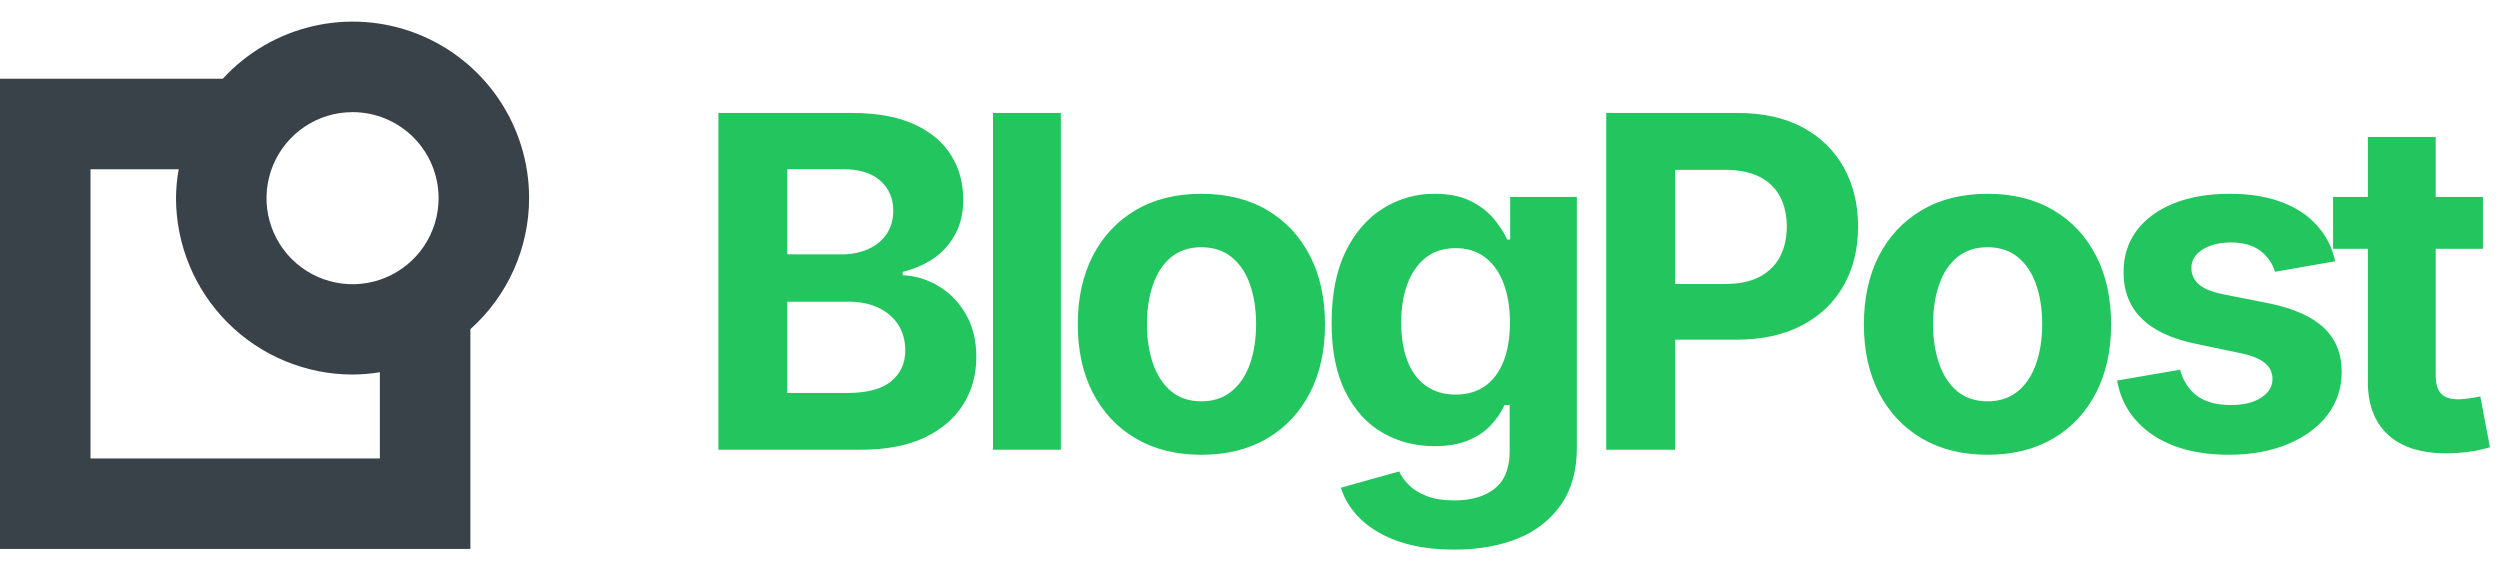 
      <svg data-logo="logo" xmlns="http://www.w3.org/2000/svg" viewBox="0 0 189 43">
        <g id="logogram" transform="translate(0, 1.5) rotate(0) "><path d="M40 13.468C40 10.782 39.189 8.159 37.673 5.942C36.157 3.725 34.007 2.017 31.503 1.043C29 0.068 26.262 -0.128 23.645 0.481C21.029 1.09 18.658 2.474 16.842 4.453H0V40H35.56V23.387C36.956 22.139 38.073 20.61 38.838 18.901C39.603 17.192 39.999 15.341 40 13.468ZM33.158 13.468C33.161 14.755 32.781 16.014 32.068 17.086C31.355 18.157 30.34 18.993 29.152 19.487C27.963 19.982 26.655 20.113 25.392 19.863C24.13 19.614 22.97 18.995 22.058 18.086C21.147 17.177 20.527 16.018 20.274 14.756C20.022 13.494 20.151 12.185 20.642 10.996C21.134 9.806 21.968 8.79 23.038 8.074C24.108 7.359 25.366 6.977 26.653 6.977C28.376 6.977 30.029 7.66 31.248 8.877C32.468 10.094 33.154 11.745 33.158 13.468ZM28.718 33.158H6.842V11.296H13.509C13.38 12.013 13.312 12.74 13.306 13.468C13.31 17.007 14.717 20.4 17.22 22.902C19.722 25.404 23.114 26.812 26.653 26.815C27.345 26.811 28.035 26.753 28.718 26.64V33.158Z" fill="#394149"/></g>
        <g id="logotype" transform="translate(46, 1)"><path fill="#22c55e" d="M19.06 33L8.31 33L8.31 7.54L18.41 7.54Q21.21 7.54 23.08 8.38Q24.95 9.23 25.88 10.70Q26.82 12.17 26.82 14.08L26.82 14.08Q26.82 15.59 26.22 16.70Q25.62 17.82 24.59 18.53Q23.55 19.24 22.24 19.55L22.24 19.55L22.24 19.81Q23.67 19.86 24.94 20.62Q26.22 21.38 27.01 22.74Q27.81 24.10 27.81 25.99L27.81 25.99Q27.81 27.99 26.82 29.58Q25.82 31.17 23.88 32.09Q21.94 33 19.06 33L19.06 33ZM13.52 21.81L13.52 28.71L18.03 28.71Q20.32 28.71 21.38 27.82Q22.44 26.93 22.44 25.50L22.44 25.50Q22.44 24.40 21.92 23.57Q21.40 22.75 20.44 22.28Q19.48 21.81 18.17 21.81L18.17 21.81L13.52 21.81ZM13.52 11.79L13.52 18.23L17.64 18.23Q18.75 18.23 19.64 17.83Q20.53 17.43 21.03 16.69Q21.53 15.94 21.53 14.92L21.53 14.92Q21.53 13.53 20.55 12.66Q19.57 11.79 17.74 11.79L17.74 11.79L13.52 11.79ZM29.07 7.54L34.20 7.54L34.20 33L29.07 33L29.07 7.54ZM44.82 33.38L44.82 33.38Q41.95 33.38 39.85 32.14Q37.75 30.90 36.61 28.68Q35.48 26.47 35.48 23.53L35.48 23.53Q35.48 20.56 36.61 18.35Q37.75 16.13 39.85 14.89Q41.95 13.65 44.82 13.65L44.82 13.65Q47.71 13.65 49.81 14.89Q51.90 16.13 53.04 18.35Q54.17 20.56 54.17 23.53L54.17 23.53Q54.17 26.47 53.04 28.68Q51.90 30.90 49.81 32.14Q47.71 33.38 44.82 33.38ZM44.82 29.34L44.82 29.34Q46.19 29.34 47.11 28.58Q48.04 27.82 48.50 26.50Q48.96 25.17 48.96 23.52L48.96 23.52Q48.96 21.82 48.50 20.51Q48.04 19.19 47.11 18.44Q46.19 17.69 44.82 17.69L44.82 17.69Q43.46 17.69 42.54 18.44Q41.63 19.19 41.17 20.51Q40.71 21.82 40.71 23.52L40.71 23.52Q40.71 25.17 41.17 26.50Q41.63 27.82 42.54 28.58Q43.46 29.34 44.82 29.34ZM63.95 40.55L63.95 40.55Q61.57 40.55 59.79 39.95Q58.02 39.34 56.90 38.28Q55.79 37.22 55.37 35.87L55.37 35.87L59.78 34.64Q60.01 35.17 60.52 35.67Q61.02 36.18 61.86 36.50Q62.70 36.83 63.93 36.83L63.93 36.83Q65.89 36.83 67.01 35.93Q68.13 35.03 68.13 33.14L68.13 33.14L68.13 29.62L67.74 29.62Q67.40 30.39 66.75 31.10Q66.10 31.82 65.05 32.27Q64.00 32.73 62.44 32.73L62.44 32.73Q60.29 32.73 58.53 31.72Q56.77 30.71 55.72 28.64Q54.67 26.57 54.67 23.41L54.67 23.41Q54.67 20.18 55.73 18.01Q56.80 15.84 58.57 14.75Q60.34 13.65 62.46 13.65L62.46 13.65Q64.07 13.65 65.16 14.19Q66.25 14.73 66.93 15.54Q67.60 16.35 67.94 17.11L67.94 17.11L68.17 17.11L68.17 13.89L73.21 13.89L73.21 32.85Q73.21 35.43 72.02 37.14Q70.83 38.86 68.75 39.71Q66.66 40.55 63.95 40.55ZM64.05 28.83L64.05 28.83Q65.36 28.83 66.28 28.18Q67.19 27.53 67.67 26.31Q68.15 25.09 68.15 23.38L68.15 23.38Q68.15 21.69 67.67 20.42Q67.19 19.16 66.28 18.46Q65.36 17.76 64.05 17.76L64.05 17.76Q62.70 17.76 61.78 18.48Q60.87 19.21 60.40 20.47Q59.93 21.74 59.93 23.38L59.93 23.38Q59.93 25.05 60.40 26.28Q60.87 27.50 61.79 28.16Q62.72 28.83 64.05 28.83ZM80.64 33L75.43 33L75.43 7.54L85.36 7.54Q88.26 7.54 90.30 8.64Q92.33 9.74 93.40 11.68Q94.47 13.62 94.47 16.13L94.47 16.13Q94.47 18.66 93.38 20.58Q92.30 22.51 90.24 23.59Q88.18 24.68 85.24 24.68L85.24 24.68L78.85 24.68L78.85 20.47L84.40 20.47Q86.01 20.47 87.04 19.92Q88.07 19.36 88.58 18.39Q89.08 17.41 89.08 16.13L89.08 16.13Q89.08 14.85 88.58 13.88Q88.07 12.90 87.03 12.37Q85.99 11.84 84.38 11.84L84.38 11.84L80.64 11.84L80.64 33ZM104.26 33.38L104.26 33.38Q101.39 33.38 99.28 32.14Q97.18 30.90 96.04 28.68Q94.91 26.47 94.91 23.53L94.91 23.53Q94.91 20.56 96.04 18.35Q97.18 16.13 99.28 14.89Q101.39 13.65 104.26 13.65L104.26 13.65Q107.14 13.65 109.24 14.89Q111.33 16.13 112.47 18.35Q113.60 20.56 113.60 23.53L113.60 23.53Q113.60 26.47 112.47 28.68Q111.33 30.90 109.24 32.14Q107.14 33.38 104.26 33.38ZM104.26 29.34L104.26 29.34Q105.62 29.34 106.55 28.58Q107.47 27.82 107.93 26.50Q108.39 25.17 108.39 23.52L108.39 23.52Q108.39 21.82 107.93 20.51Q107.47 19.19 106.55 18.44Q105.62 17.69 104.26 17.69L104.26 17.69Q102.89 17.69 101.97 18.44Q101.06 19.19 100.60 20.51Q100.14 21.82 100.14 23.52L100.14 23.52Q100.14 25.17 100.60 26.50Q101.06 27.82 101.97 28.58Q102.89 29.34 104.26 29.34ZM122.49 33.38L122.49 33.38Q120.18 33.38 118.40 32.72Q116.63 32.06 115.50 30.80Q114.37 29.55 114.05 27.77L114.05 27.77L118.81 26.95Q119.19 28.28 120.13 28.95Q121.07 29.62 122.64 29.62L122.64 29.62Q124.10 29.62 124.95 29.06Q125.80 28.51 125.80 27.65L125.80 27.65Q125.80 26.90 125.20 26.42Q124.59 25.94 123.34 25.69L123.34 25.69L120.05 25.00Q117.28 24.44 115.91 23.08Q114.54 21.72 114.54 19.58L114.54 19.58Q114.54 17.74 115.55 16.41Q116.56 15.09 118.35 14.37Q120.15 13.65 122.57 13.65L122.57 13.65Q124.83 13.65 126.49 14.28Q128.15 14.90 129.17 16.05Q130.20 17.19 130.54 18.75L130.54 18.75L125.99 19.55Q125.70 18.58 124.87 17.95Q124.04 17.33 122.64 17.33L122.64 17.33Q121.38 17.33 120.52 17.86Q119.67 18.39 119.67 19.26L119.67 19.26Q119.67 19.99 120.22 20.49Q120.78 20.99 122.13 21.26L122.13 21.26L125.57 21.94Q128.33 22.51 129.68 23.78Q131.03 25.05 131.03 27.10L131.03 27.10Q131.03 28.98 129.94 30.39Q128.85 31.80 126.92 32.59Q125.00 33.38 122.49 33.38ZM130.38 13.89L141.71 13.89L141.71 17.81L130.38 17.81L130.38 13.89ZM133.01 27.86L133.01 9.35L138.14 9.35L138.14 27.41Q138.14 28.32 138.54 28.75Q138.94 29.19 139.88 29.19L139.88 29.19Q140.18 29.19 140.70 29.11Q141.23 29.04 141.51 28.97L141.51 28.97L142.24 32.81Q141.39 33.07 140.54 33.17Q139.70 33.27 138.93 33.27L138.93 33.27Q136.06 33.27 134.54 31.87Q133.01 30.47 133.01 27.86L133.01 27.86Z"/></g>
        
      </svg>
    